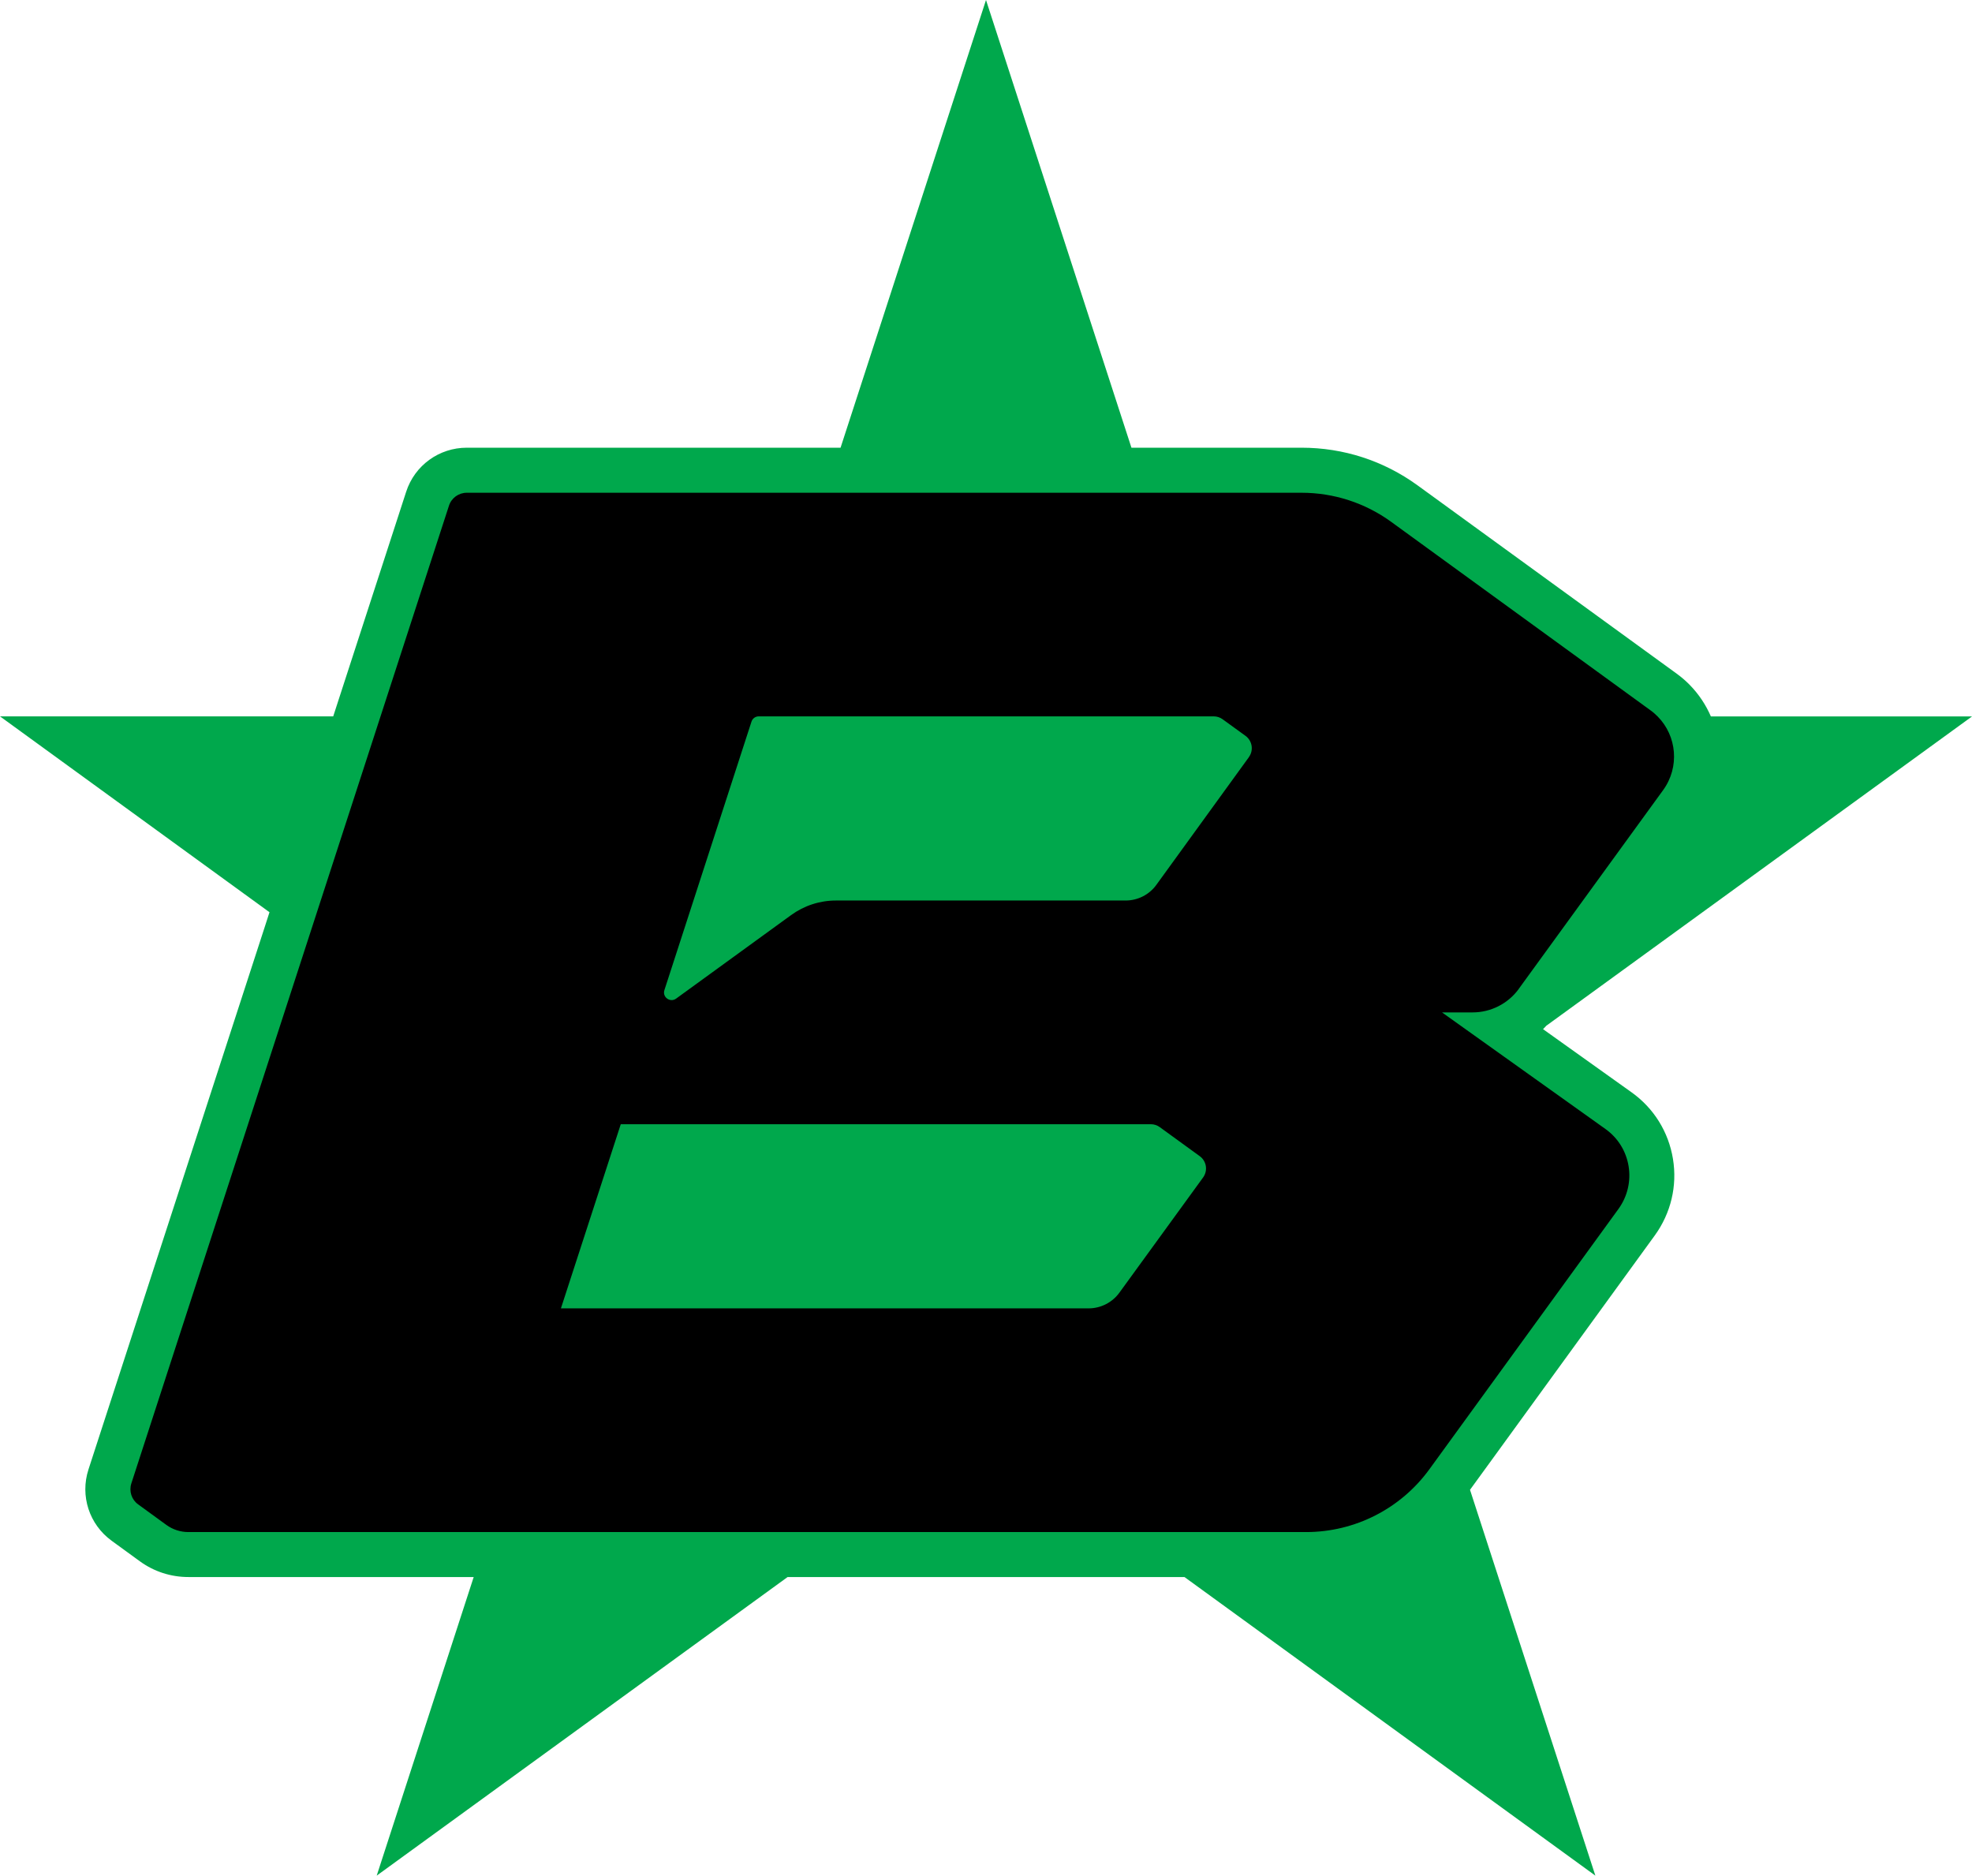<?xml version="1.0" encoding="UTF-8"?>
<svg id="b" data-name="Layer 2" xmlns="http://www.w3.org/2000/svg" viewBox="0 0 254.36 241.91">
  <g id="c" data-name="Layer 1">
    <g>
      <path d="m210.44,140.87l-11.41-8.14c.15-.14.28-.29.42-.44l54.91-39.89h-33.68c-.64-1.48-1.55-2.87-2.75-4.09-.5-.51-1.06-.99-1.65-1.42l-33.43-24.29c-4.38-3.18-9.56-4.86-14.97-4.86h-21.94L127.18,0l-18.76,57.74h-48.21c-3.57,0-6.72,2.28-7.82,5.68l-8.83,27.18-.58,1.79H0l34.76,25.26-.58,1.8-22.77,70.07c-1.1,3.4.1,7.09,2.99,9.19l3.64,2.65c1.83,1.33,4,2.03,6.26,2.03h36.8l-12.51,38.51,53-38.51h51.19l53,38.51-16.17-49.76,2.48-3.41,21.35-29.39c2.08-2.87,2.92-6.38,2.35-9.87-.57-3.49-2.47-6.55-5.35-8.6Z" fill="#00a84c"/>
      <path d="m195.9,127.53l18.62-25.63c2.15-2.96,1.78-6.99-.71-9.5-.28-.28-.58-.55-.92-.79l-33.45-24.31c-3.36-2.44-7.4-3.75-11.55-3.75H60.21c-1.05,0-1.98.67-2.3,1.67l-8.83,27.18-9.37,28.85-22.77,70.07c-.32,1,.03,2.09.88,2.7l3.64,2.65c.83.6,1.82.92,2.84.92h144.17c6.29,0,12.2-3.01,15.9-8.1l3.03-4.17,21.35-29.39c2.41-3.32,1.66-7.96-1.68-10.33l-13.08-9.33-7.99-5.7h3.94c2.36,0,4.58-1.13,5.97-3.04Zm-40.72,24.33l-10.79,14.85c-.92,1.27-2.4,2.03-3.98,2.03h-68.06l7.72-23.75h68.37c.42,0,.82.13,1.16.38l5.15,3.74c.88.64,1.07,1.87.43,2.75Zm5.91-54.21l-11.93,16.46c-.92,1.28-2.4,2.03-3.98,2.03h-37.36c-2.08,0-4.1.66-5.78,1.88l-14.83,10.77c-.77.56-1.81-.19-1.51-1.1l11.23-34.62c.13-.41.51-.68.93-.68h58.69c.42,0,.82.13,1.16.38l2.94,2.13c.88.64,1.07,1.87.44,2.74Z"/>
    </g>
  </g>
</svg>